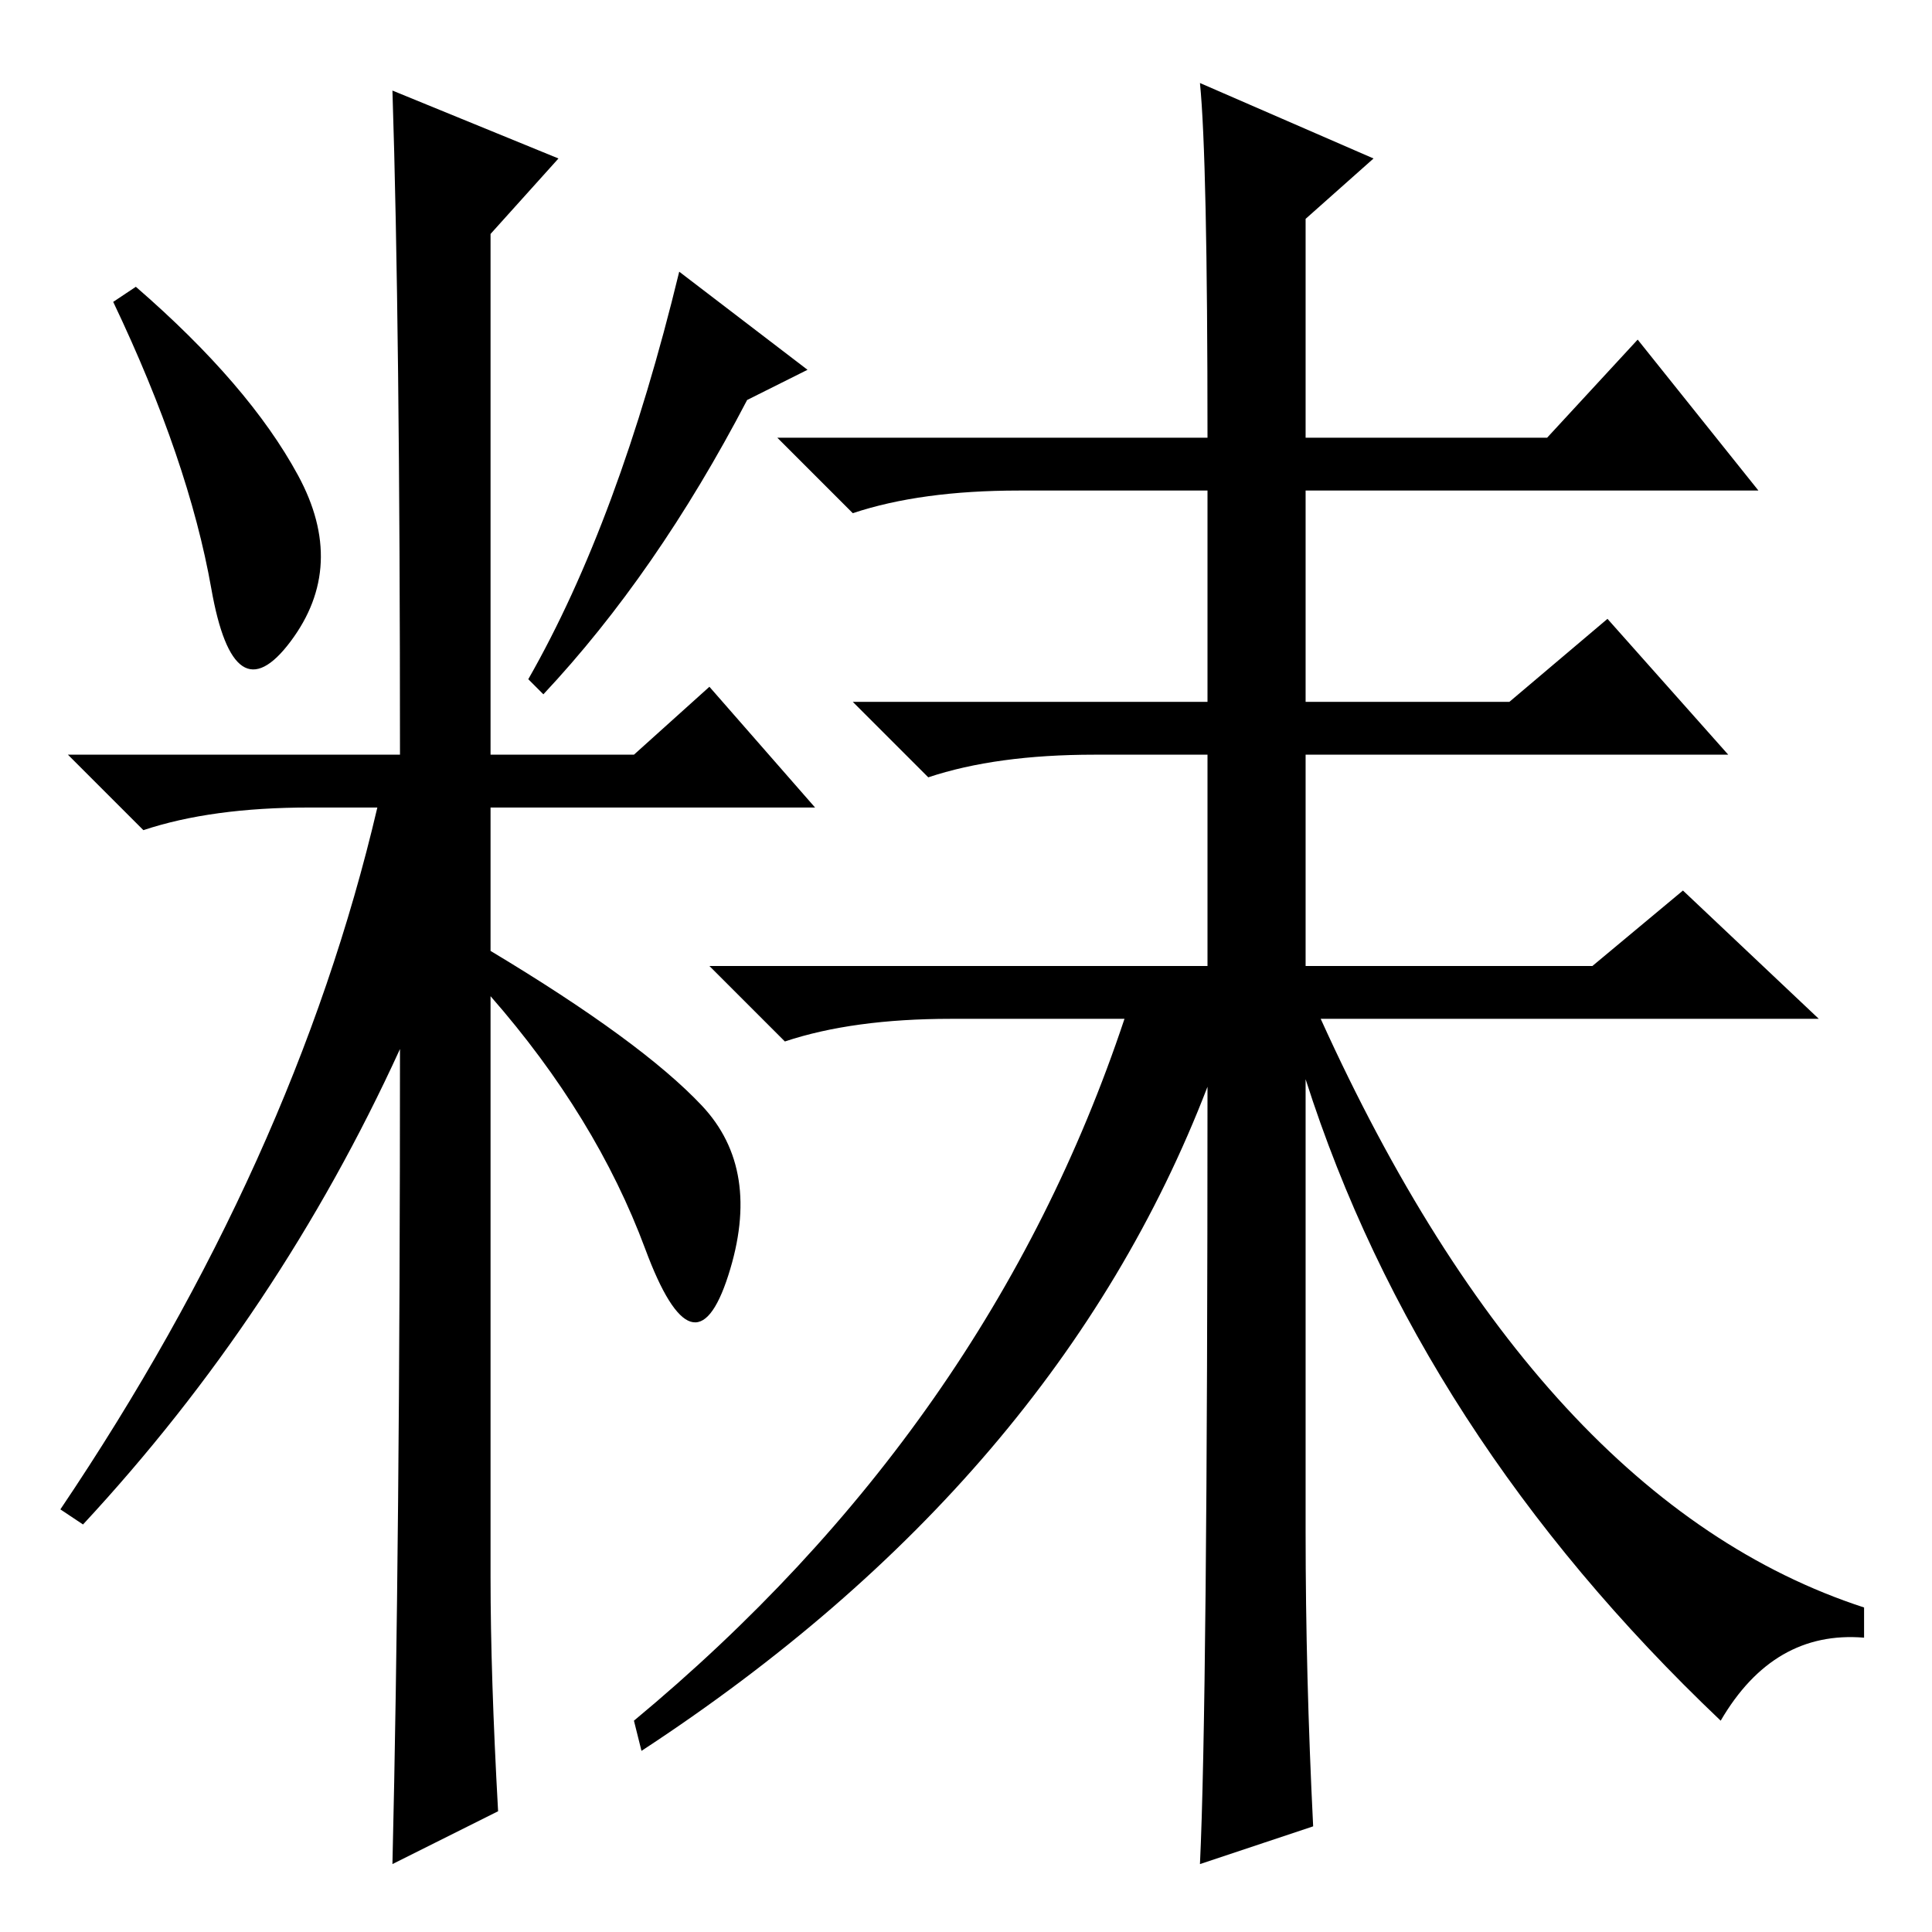 <?xml version="1.0" standalone="no"?>
<!DOCTYPE svg PUBLIC "-//W3C//DTD SVG 1.1//EN" "http://www.w3.org/Graphics/SVG/1.1/DTD/svg11.dtd" >
<svg xmlns="http://www.w3.org/2000/svg" xmlns:xlink="http://www.w3.org/1999/xlink" version="1.1" viewBox="0 -36 256 256">
  <g transform="matrix(1 0 0 -1 0 220)">
   <path fill="currentColor"
d="M39.5 193q6.5 -12 -1 -22t-10.5 7t-13 38l3 2q15 -13 21.5 -25zM52 244l22 -9l-9 -10v-69h19l10 9l14 -16h-43v-19q20 -12 28 -20.5t3.5 -22.5t-11 3.5t-20.5 33.5v-77q0 -13 1 -31l-14 -7q1 42 1 108q-16 -35 -42 -63l-3 2q31 46 42 93h-9q-13 0 -22 -3l-10 10h44
q0 57 -1 88zM99 203q-12 -23 -27 -39l-2 2q12 21 20 54l17 -13zM159 245l23 -10l-9 -8v-29h32l12 13l16 -20h-60v-28h27l13 11l16 -18h-56v-28h38l12 10l18 -17h-66q29 -64 72 -78v-4q-12 1 -19 -11q-40 38 -55 85v-60q0 -19 1 -39l-15 -5q1 21 1 103q-20 -52 -75 -88l-1 4
q47 39 65 93h-23q-13 0 -22 -3l-10 10h66v28h-15q-13 0 -22 -3l-10 10h47v28h-25q-13 0 -22 -3l-10 10h57q0 37 -1 47z" />
  </g>

</svg>
